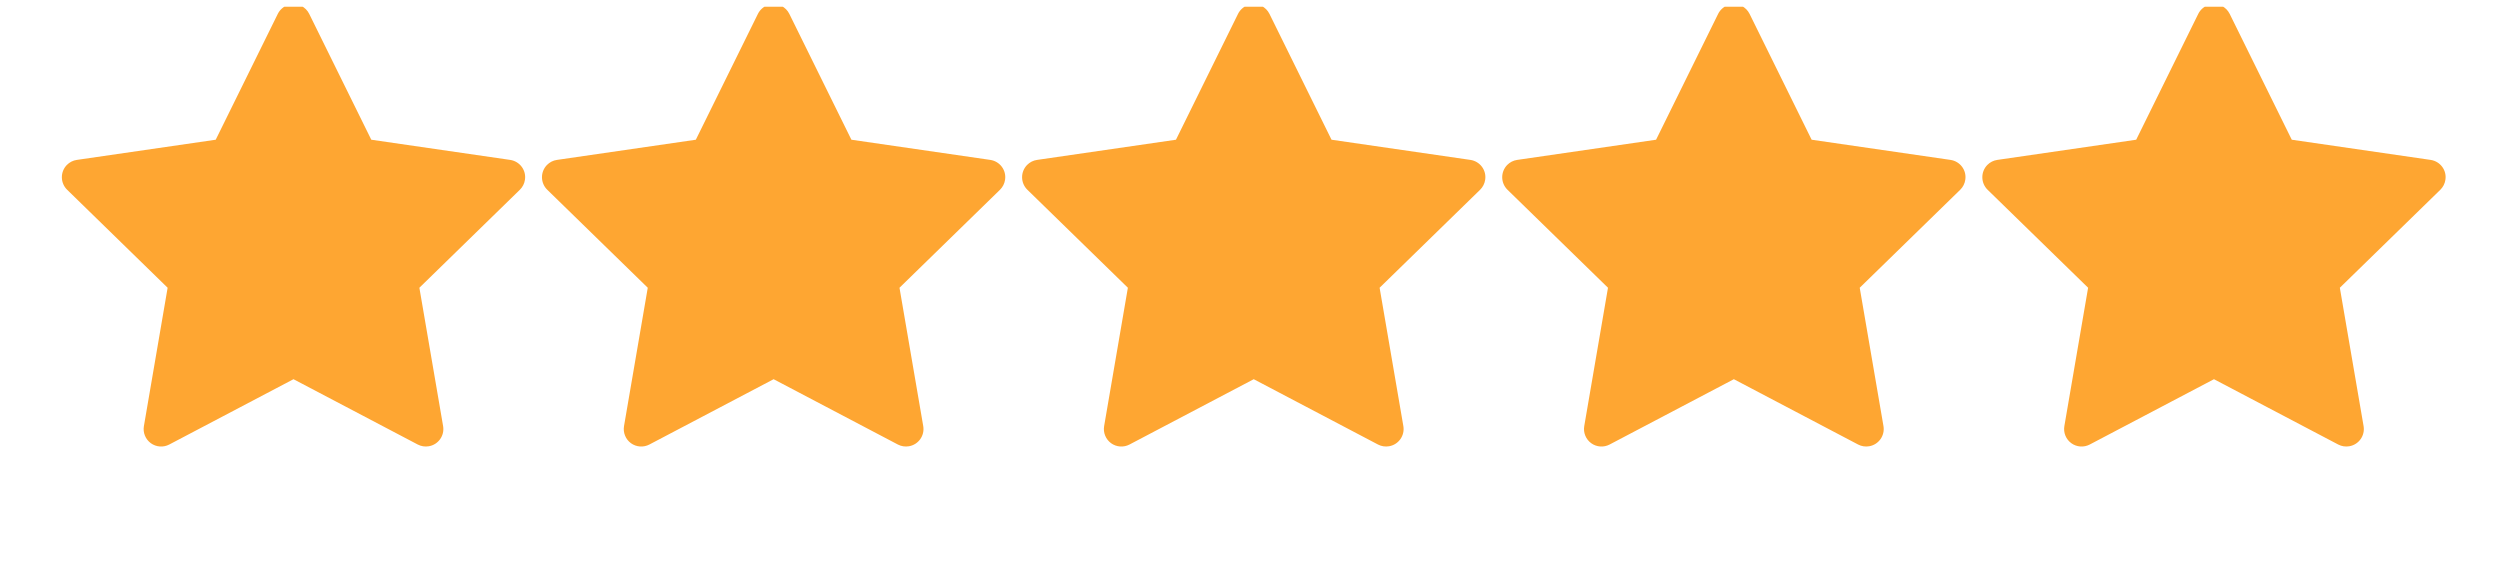 <svg width="153" height="35" viewBox="0 0 153 35" fill="none" xmlns="http://www.w3.org/2000/svg">
<g clip-path="url(#clip0_161_20)">
<path d="M31.223 9.786L22.723 8.551L18.923 0.848C18.82 0.637 18.649 0.466 18.438 0.362C17.909 0.101 17.266 0.319 17.002 0.848L13.202 8.551L4.702 9.786C4.468 9.819 4.254 9.93 4.09 10.097C3.891 10.301 3.782 10.575 3.786 10.86C3.79 11.144 3.906 11.415 4.11 11.614L10.259 17.61L8.807 26.076C8.772 26.273 8.794 26.475 8.869 26.66C8.945 26.846 9.07 27.006 9.232 27.124C9.394 27.241 9.585 27.311 9.784 27.325C9.984 27.339 10.183 27.297 10.36 27.204L17.962 23.207L25.565 27.204C25.773 27.314 26.014 27.351 26.245 27.311C26.827 27.211 27.219 26.658 27.118 26.076L25.666 17.61L31.815 11.614C31.983 11.45 32.093 11.236 32.127 11.001C32.217 10.415 31.808 9.873 31.223 9.786Z" fill="#FEA632"/>
</g>
<g clip-path="url(#clip1_161_20)">
<path d="M60.606 9.786L52.106 8.551L48.306 0.848C48.203 0.637 48.032 0.466 47.821 0.362C47.292 0.101 46.649 0.319 46.385 0.848L42.585 8.551L34.086 9.786C33.851 9.819 33.637 9.93 33.473 10.097C33.275 10.301 33.165 10.575 33.169 10.86C33.173 11.144 33.289 11.415 33.493 11.614L39.643 17.61L38.19 26.076C38.156 26.273 38.178 26.475 38.253 26.66C38.328 26.846 38.453 27.006 38.615 27.124C38.777 27.241 38.968 27.311 39.168 27.325C39.367 27.339 39.566 27.297 39.743 27.204L47.346 23.207L54.948 27.204C55.156 27.314 55.397 27.351 55.628 27.311C56.21 27.211 56.602 26.658 56.502 26.076L55.049 17.61L61.199 11.614C61.366 11.45 61.476 11.236 61.51 11.001C61.6 10.415 61.192 9.873 60.606 9.786Z" fill="#FEA632"/>
</g>
<g clip-path="url(#clip2_161_20)">
<path d="M119.372 9.786L110.872 8.551L107.073 0.848C106.969 0.637 106.798 0.466 106.587 0.362C106.058 0.101 105.416 0.319 105.151 0.848L101.352 8.551L92.852 9.786C92.618 9.819 92.403 9.93 92.239 10.097C92.041 10.301 91.932 10.575 91.935 10.86C91.939 11.144 92.056 11.415 92.259 11.614L98.409 17.61L96.956 26.076C96.922 26.273 96.944 26.475 97.019 26.66C97.094 26.846 97.22 27.006 97.382 27.124C97.543 27.241 97.735 27.311 97.934 27.325C98.133 27.339 98.333 27.297 98.509 27.204L106.112 23.207L113.715 27.204C113.922 27.314 114.163 27.351 114.394 27.311C114.977 27.211 115.368 26.658 115.268 26.076L113.815 17.61L119.965 11.614C120.132 11.45 120.243 11.236 120.276 11.001C120.367 10.415 119.958 9.873 119.372 9.786Z" fill="#FEA632"/>
</g>
<g clip-path="url(#clip3_161_20)">
<path d="M148.755 9.786L140.256 8.551L136.456 0.848C136.352 0.637 136.182 0.466 135.971 0.362C135.442 0.101 134.799 0.319 134.534 0.848L130.735 8.551L122.235 9.786C122.001 9.819 121.786 9.93 121.622 10.097C121.424 10.301 121.315 10.575 121.319 10.86C121.322 11.144 121.439 11.415 121.642 11.614L127.792 17.61L126.339 26.076C126.305 26.273 126.327 26.475 126.402 26.66C126.477 26.846 126.603 27.006 126.765 27.124C126.926 27.241 127.118 27.311 127.317 27.325C127.517 27.339 127.716 27.297 127.893 27.204L135.495 23.207L143.098 27.204C143.305 27.314 143.546 27.351 143.777 27.311C144.36 27.211 144.752 26.658 144.651 26.076L143.198 17.61L149.348 11.614C149.515 11.45 149.626 11.236 149.659 11.001C149.75 10.415 149.341 9.873 148.755 9.786Z" fill="#FEA632"/>
</g>
<g clip-path="url(#clip4_161_20)">
<path d="M89.989 9.786L81.489 8.551L77.69 0.848C77.586 0.637 77.415 0.466 77.204 0.362C76.675 0.101 76.033 0.319 75.768 0.848L71.969 8.551L63.469 9.786C63.234 9.819 63.02 9.93 62.856 10.097C62.658 10.301 62.548 10.575 62.552 10.86C62.556 11.144 62.672 11.415 62.876 11.614L69.026 17.61L67.573 26.076C67.539 26.273 67.561 26.475 67.636 26.66C67.711 26.846 67.837 27.006 67.998 27.124C68.16 27.241 68.351 27.311 68.551 27.325C68.75 27.339 68.95 27.297 69.126 27.204L76.729 23.207L84.332 27.204C84.539 27.314 84.78 27.351 85.011 27.311C85.594 27.211 85.985 26.658 85.885 26.076L84.432 17.61L90.582 11.614C90.749 11.45 90.859 11.236 90.893 11.001C90.983 10.415 90.575 9.873 89.989 9.786Z" fill="#FEA632"/>
</g>
<defs>
<clipPath id="clip0_161_20">
<rect width="34.28" height="34.28" fill="white" transform="translate(0.822 0.414)"/>
</clipPath>
<clipPath id="clip1_161_20">
<rect width="34.28" height="34.28" fill="white" transform="translate(30.206 0.414)"/>
</clipPath>
<clipPath id="clip2_161_20">
<rect width="34.28" height="34.28" fill="white" transform="translate(88.972 0.414)"/>
</clipPath>
<clipPath id="clip3_161_20">
<rect width="34.28" height="34.28" fill="white" transform="translate(118.355 0.414)"/>
</clipPath>
<clipPath id="clip4_161_20">
<rect width="34.28" height="34.28" fill="white" transform="translate(59.589 0.414)"/>
</clipPath>
</defs>
</svg>
